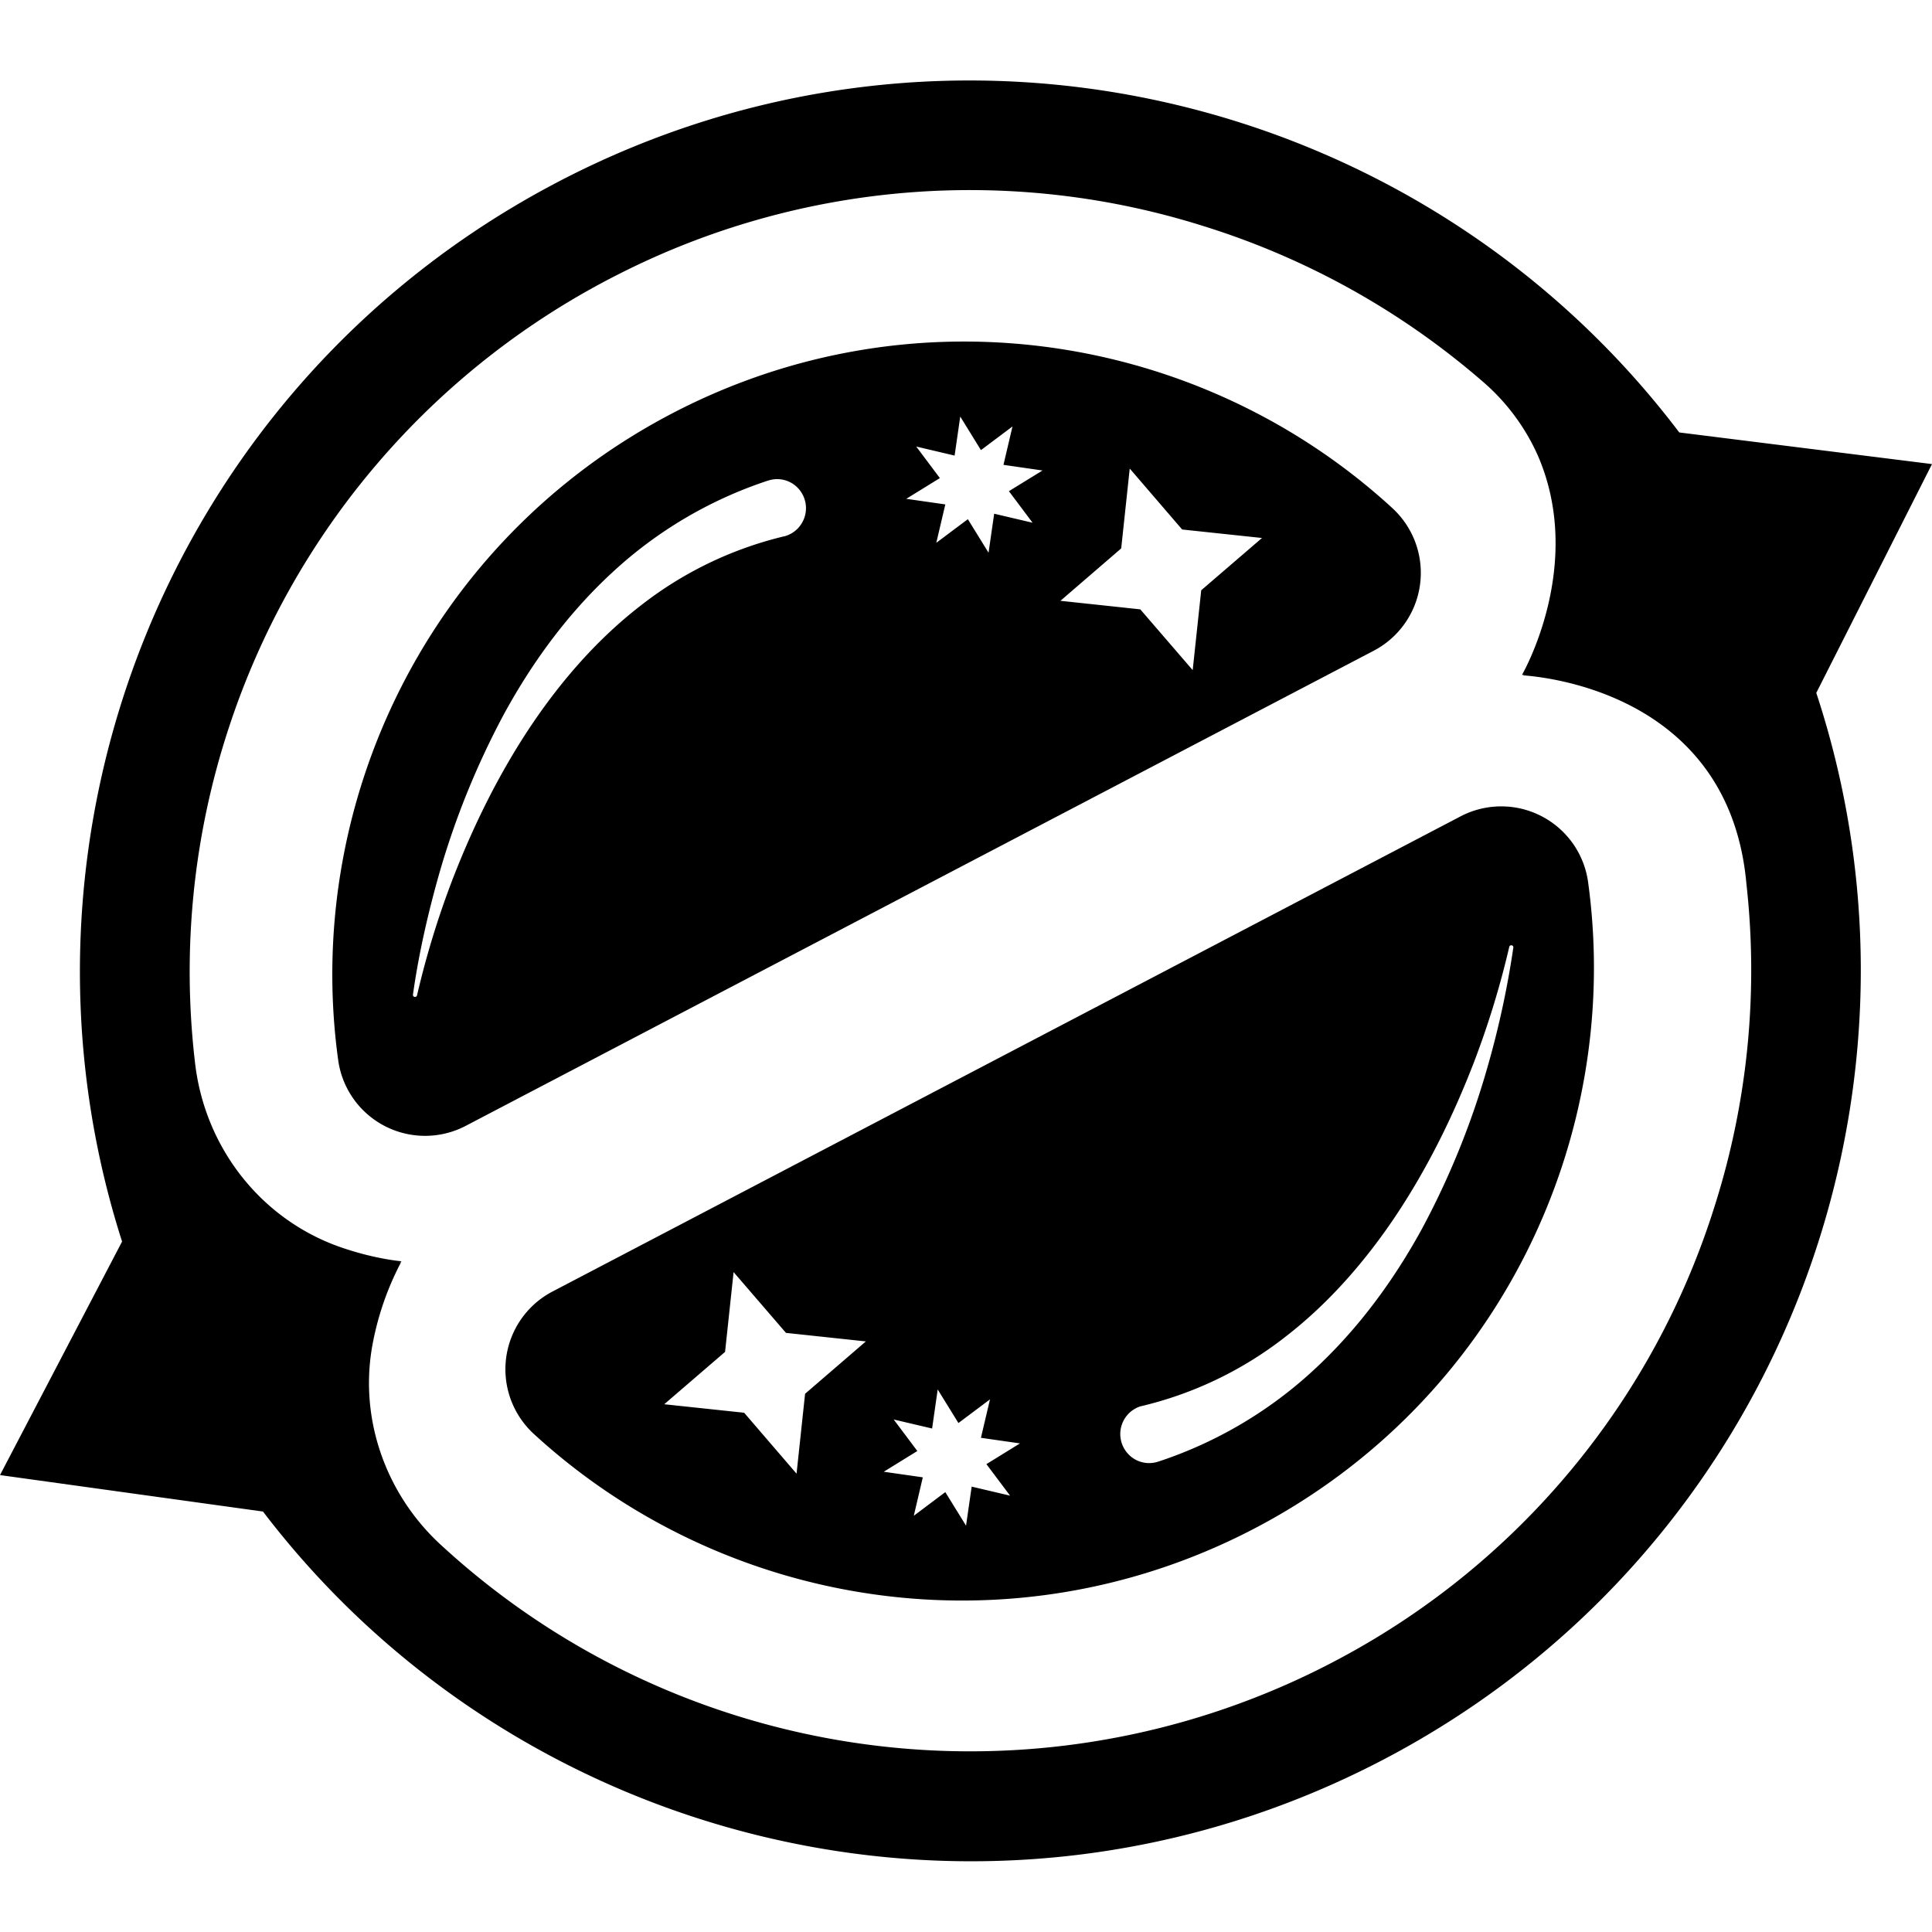 <svg viewBox="0 0 48 48" class="createSvgIcon__Svg-sc-1l8xi8d-0 loXvaP ability-icon"><path d="m48 11.53-6.279-.786c-6.404-8.456-18.159-11.3-27.869-6.219C4.18 9.587-.186 20.795 3.033 30.846L0 36.648l6.534.906c6.415 8.412 18.14 11.233 27.832 6.165 9.728-5.09 14.089-16.405 10.759-26.504L48 11.53Zm-5.384 18.384a19.26 19.26 0 0 1-9.274 11.261 19.438 19.438 0 0 1-14.804 1.523 19.34 19.34 0 0 1-7.602-4.332c-1.384-1.282-2.038-3.191-1.665-5.043a7.203 7.203 0 0 1 .701-1.978.364.364 0 0 1-.053.042c.034-.035.056-.054.06-.051 0 0-.645-.05-1.492-.341-1.99-.683-3.384-2.465-3.637-4.553a19.365 19.365 0 0 1 .828-8.34A19.387 19.387 0 0 1 15.36 6.817a19.272 19.272 0 0 1 14.54-1.2 19.365 19.365 0 0 1 6.914 3.842 5.235 5.235 0 0 1 1.39 1.851c1.192 2.737-.394 5.464-.394 5.464-.003-.007.025-.013.072-.02a.38.38 0 0 1-.063.023c.247.022 5.132.297 5.57 5.179a19.364 19.364 0 0 1-.773 7.959Zm-4.797-13.141h-.01.01ZM9.975 31.339c0 .003 0 .006-.006.01a.037.037 0 0 1 .006-.01Zm24.621-18.712c-4.74-4.354-11.88-5.504-17.912-2.348-6.032 3.157-9.16 9.682-8.282 16.058a2.179 2.179 0 0 0 3.17 1.634l22.56-11.805a2.184 2.184 0 0 0 .464-3.539Zm-15.069.686c-.019.006-.038.012-.06.015a9.285 9.285 0 0 0-3.564 1.729c-1.068.828-1.984 1.88-2.752 3.036-.768 1.16-1.393 2.427-1.902 3.741a21.857 21.857 0 0 0-.888 2.895c-.016.063-.11.047-.101-.02.142-1.007.37-2.006.648-2.988a20.16 20.16 0 0 1 1.624-4c.698-1.274 1.573-2.475 2.67-3.489a10.534 10.534 0 0 1 3.874-2.29h.003a.711.711 0 0 1 .796.243.724.724 0 0 1-.348 1.128Zm5.034.42-.515-.834-.784.587.224-.954-.97-.139.835-.515-.588-.784.954.225.14-.97.514.834.784-.588-.224.954.97.14-.835.514.588.784-.954-.224-.14.97Zm5.283.932-.212 1.984-1.302-1.51-1.984-.212 1.51-1.302.212-1.984 1.302 1.514 1.984.211-1.51 1.299ZM13.261 35.624c4.74 4.354 11.881 5.504 17.913 2.347 6.032-3.156 9.157-9.678 8.282-16.054a2.179 2.179 0 0 0-3.17-1.634l-22.56 11.805a2.18 2.18 0 0 0-.465 3.536Zm15.07-.683a9.283 9.283 0 0 0 3.624-1.744c1.068-.828 1.984-1.88 2.752-3.036.768-1.16 1.393-2.427 1.902-3.742a21.86 21.86 0 0 0 .888-2.894c.016-.063.11-.047.101.019a22.577 22.577 0 0 1-.648 2.99 20.16 20.16 0 0 1-1.624 4c-.698 1.273-1.573 2.473-2.67 3.488a10.534 10.534 0 0 1-3.874 2.29h-.003a.711.711 0 0 1-.796-.243.723.723 0 0 1 .348-1.128Zm-5.034-.42.515.834.784-.588-.225.955.97.139-.834.515.588.783-.954-.224-.14.97-.515-.834-.783.588.224-.955-.97-.139.834-.515-.587-.783.954.224.139-.97Zm-5.283-.932.212-1.984 1.301 1.51 1.985.212-1.51 1.301-.212 1.985-1.302-1.514-1.985-.211 1.51-1.3Z"/></svg>